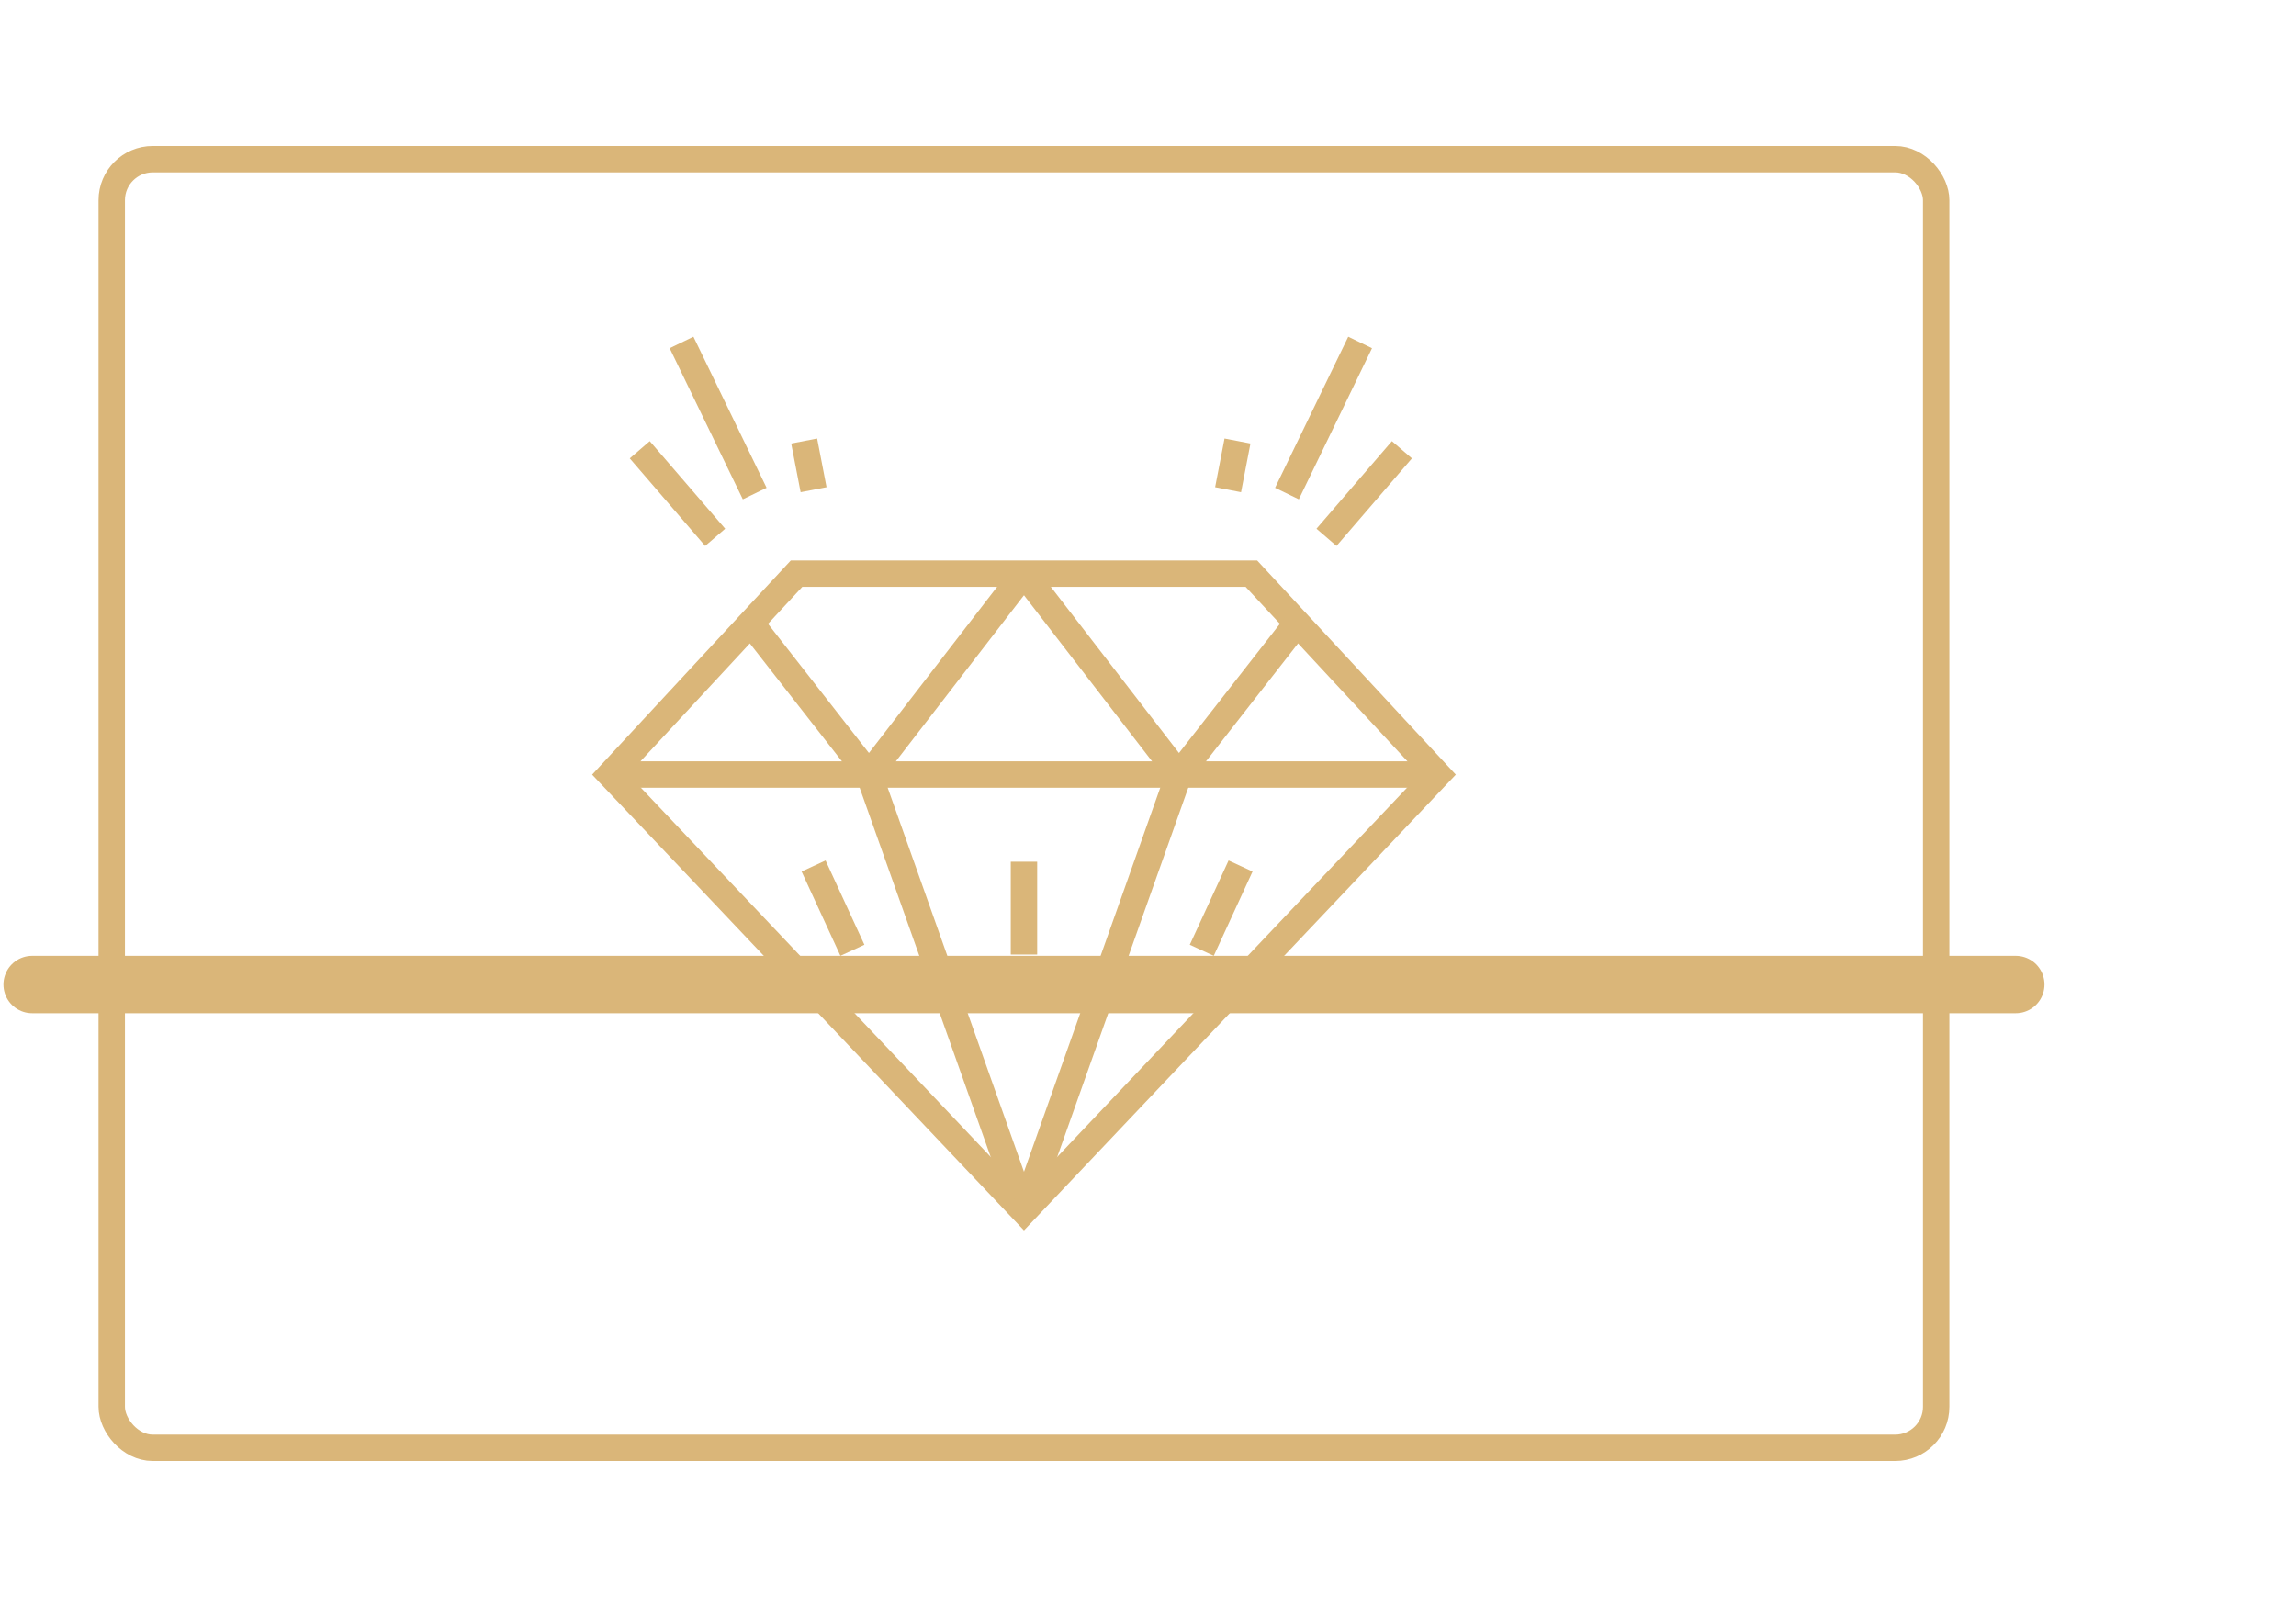 <svg xmlns="http://www.w3.org/2000/svg" viewBox="0 0 100 70"><title>rm-icon-081518</title><rect x="4.867" y="6.934" width="79.461" height="56.132" rx="1.786" ry="1.786" style="fill:none;stroke:#dab679;stroke-miterlimit:10;stroke-width:1.15px"/><polygon points="26.578 33.738 44.598 52.76 62.618 33.738 54.502 24.987 34.694 24.987 26.578 33.738" style="fill:none"/><polygon points="26.578 33.738 44.598 52.76 62.618 33.738 54.502 24.987 34.694 24.987 26.578 33.738" style="fill:none;stroke:#dab679;stroke-miterlimit:10;stroke-width:1.15px"/><polyline points="44.598 52.76 37.848 33.738 44.598 24.987" style="fill:none;stroke:#dab679;stroke-miterlimit:10;stroke-width:1.15px"/><polyline points="44.598 24.987 51.347 33.738 44.598 52.76" style="fill:none;stroke:#dab679;stroke-miterlimit:10;stroke-width:1.15px"/><line x1="32.871" y1="21.499" x2="29.684" y2="14.917" style="fill:none;stroke:#dab679;stroke-miterlimit:10;stroke-width:1.15px"/><line x1="35.435" y1="21.331" x2="35.025" y2="19.21" style="fill:none;stroke:#dab679;stroke-miterlimit:10;stroke-width:1.15px"/><line x1="31.149" y1="23.406" x2="27.864" y2="19.591" style="fill:none;stroke:#dab679;stroke-miterlimit:10;stroke-width:1.15px"/><line x1="56.052" y1="21.499" x2="59.239" y2="14.917" style="fill:none;stroke:#dab679;stroke-miterlimit:10;stroke-width:1.15px"/><line x1="53.488" y1="21.331" x2="53.898" y2="19.21" style="fill:none;stroke:#dab679;stroke-miterlimit:10;stroke-width:1.15px"/><line x1="57.774" y1="23.406" x2="61.059" y2="19.591" style="fill:none;stroke:#dab679;stroke-miterlimit:10;stroke-width:1.15px"/><line x1="44.598" y1="37.536" x2="44.598" y2="41.579" style="fill:none;stroke:#dab679;stroke-miterlimit:10;stroke-width:1.15px"/><line x1="54.032" y1="37.722" x2="52.342" y2="41.394" style="fill:none;stroke:#dab679;stroke-miterlimit:10;stroke-width:1.15px"/><line x1="35.435" y1="37.722" x2="37.126" y2="41.394" style="fill:none;stroke:#dab679;stroke-miterlimit:10;stroke-width:1.15px"/><line x1="56.499" y1="27.141" x2="51.347" y2="33.738" style="fill:none;stroke:#dab679;stroke-miterlimit:10;stroke-width:1.15px"/><line x1="32.696" y1="27.141" x2="37.848" y2="33.738" style="fill:none;stroke:#dab679;stroke-miterlimit:10;stroke-width:1.15px"/><line x1="62.618" y1="33.738" x2="26.578" y2="33.738" style="fill:none;stroke:#dab679;stroke-miterlimit:10;stroke-width:1.15px"/><line x1="1.4" y1="42.885" x2="87.795" y2="42.885" style="fill:none;stroke:#dab679;stroke-linecap:round;stroke-linejoin:round;stroke-width:2.5px"/></svg>
